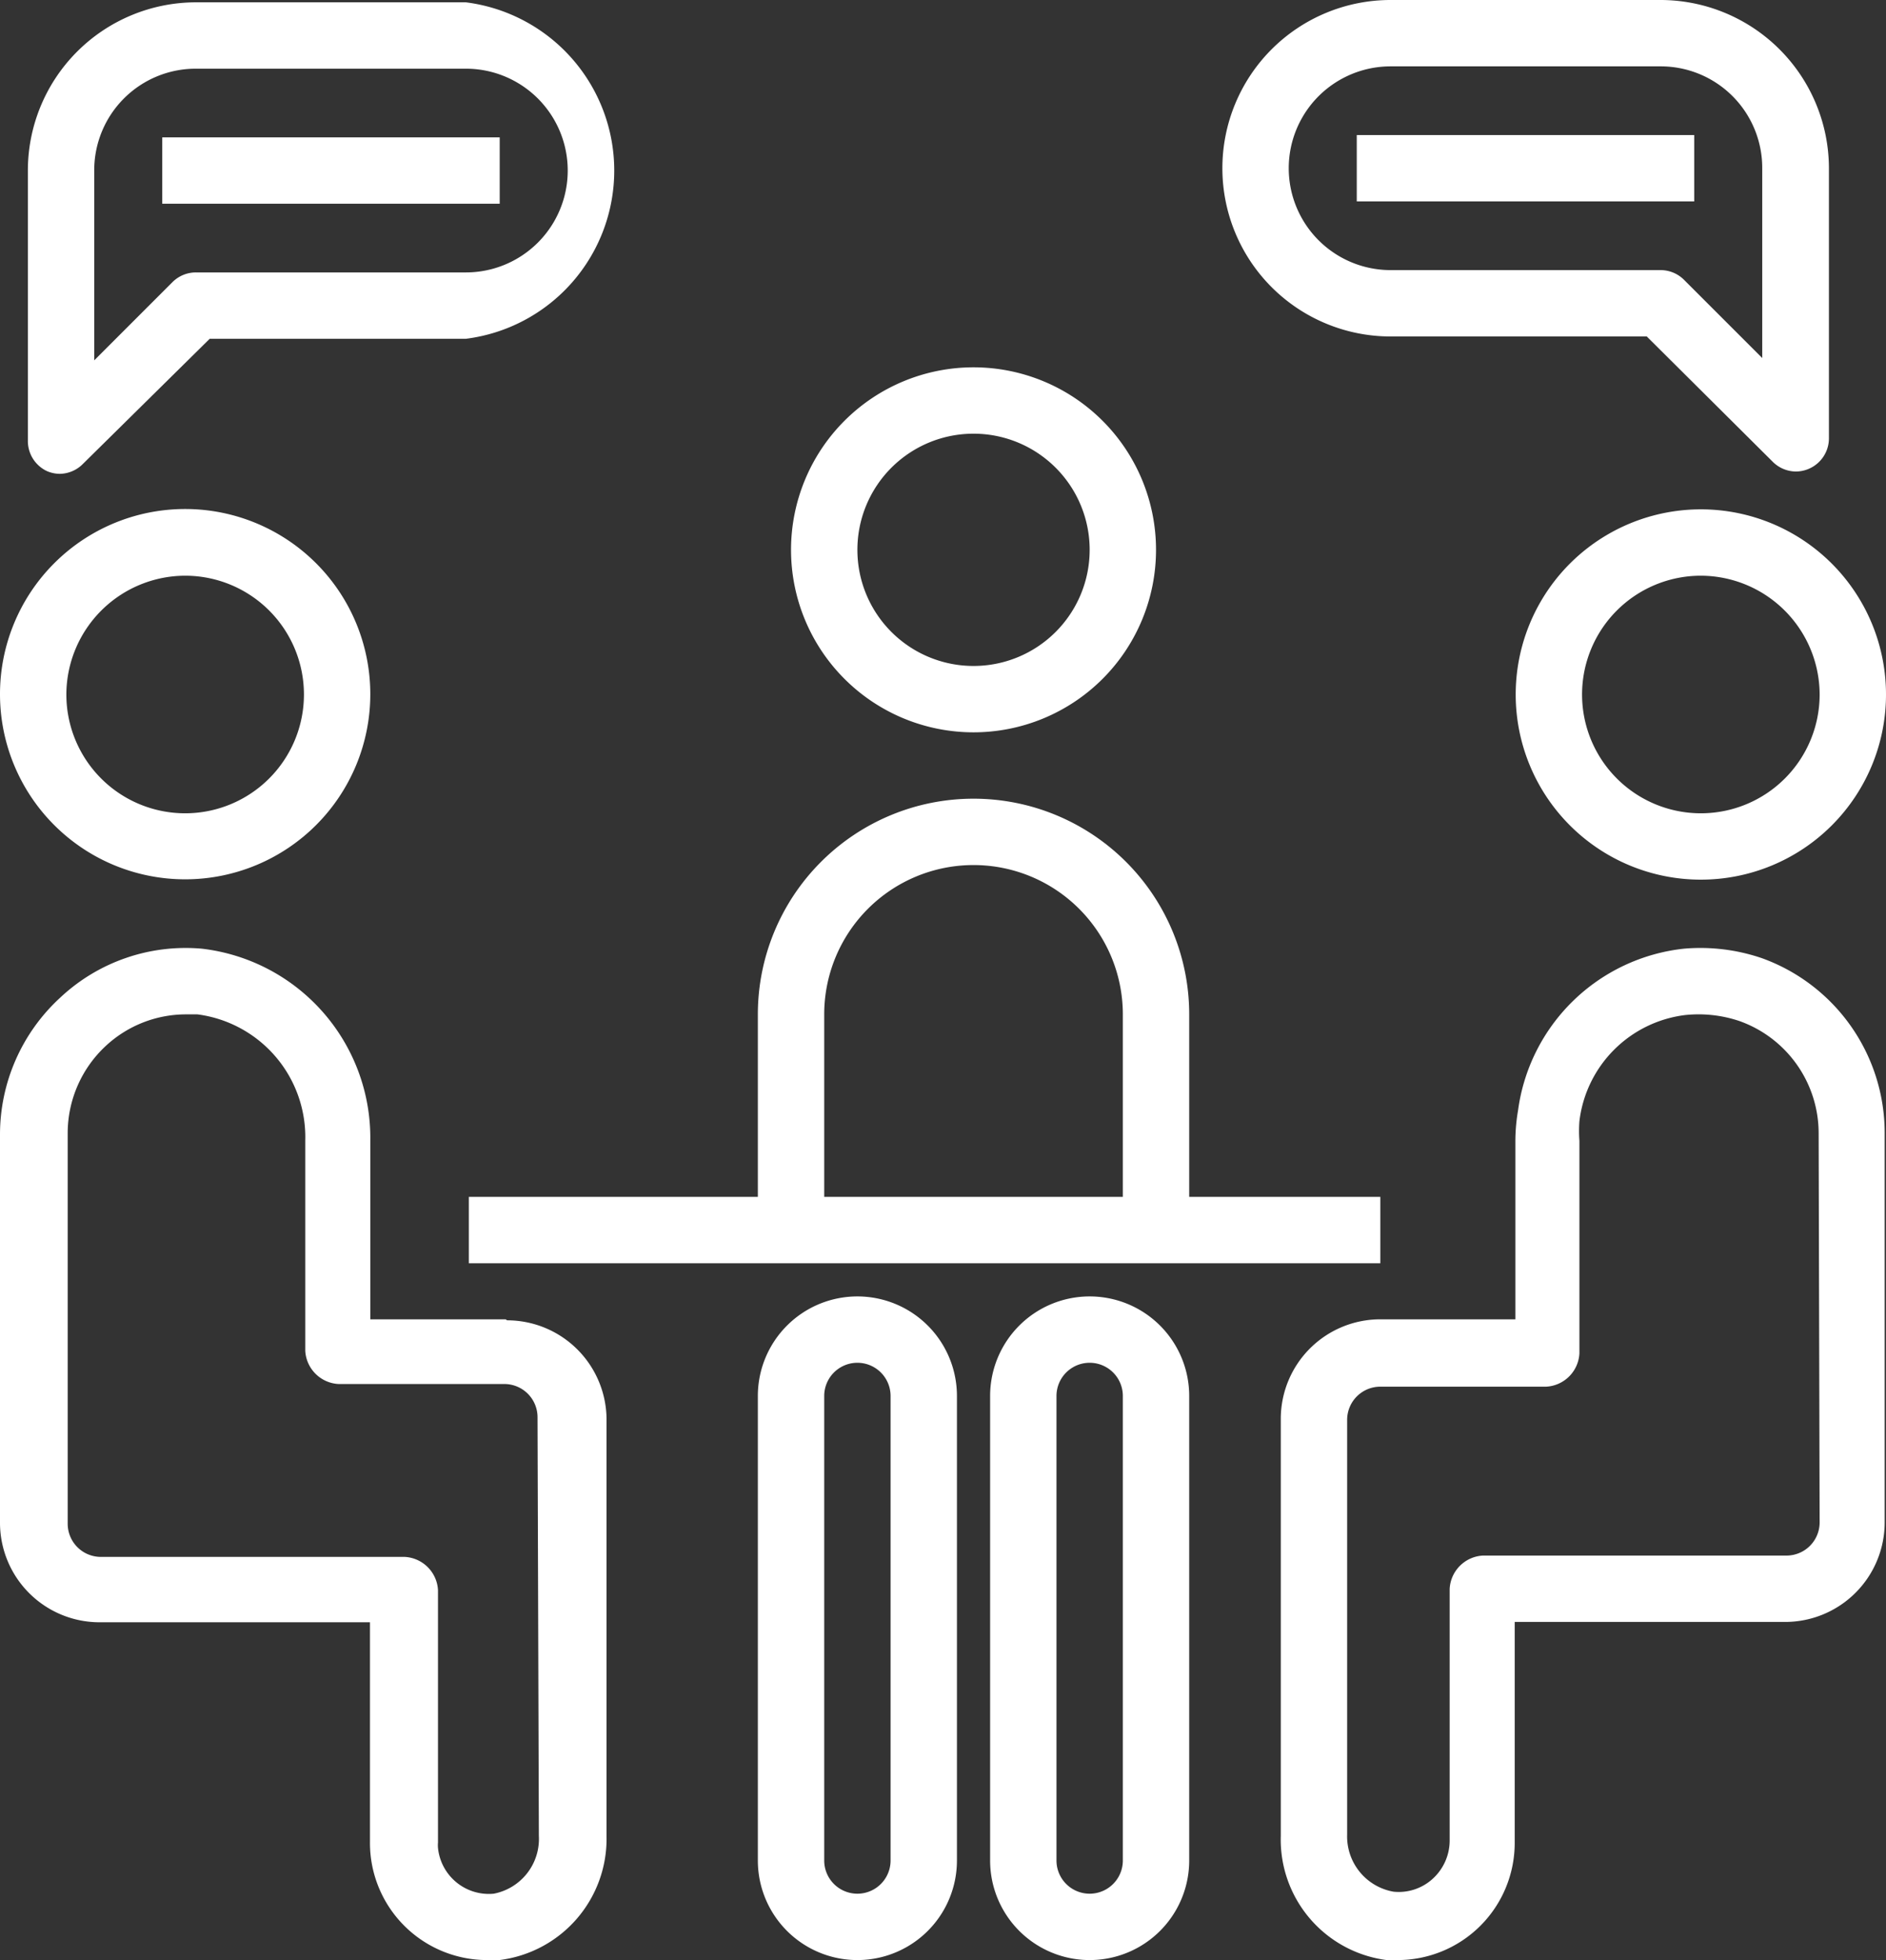 <svg id="Layer_1" data-name="Layer 1" xmlns="http://www.w3.org/2000/svg" viewBox="0 0 56.84 59.07"><rect x="0" y="0" width="56.84" height="59.07" fill="#333333" stroke="none"/><defs><style>.cls-1{fill:#fff;}</style></defs><title>meeteng</title><path class="cls-1" d="M49.26,23.85a5.58,5.58,0,1,0,5.59-5.57h0A5.58,5.58,0,0,0,49.26,23.85Zm9.16,0a3.58,3.58,0,1,1-3.59-3.57h0A3.59,3.59,0,0,1,58.42,23.85Z" transform="translate(-3.58 -2.93)"/><path class="cls-1" d="M56.69,31.81a5.73,5.73,0,0,0-2.36-.29,5.66,5.66,0,0,0-5,4.88,5.5,5.5,0,0,0-.08.91v5.38H45.18a3,3,0,0,0-3,3V58.26A3.66,3.66,0,0,0,45.37,62h.31a3.53,3.53,0,0,0,3.55-3.53h0V51.81h8.15a3,3,0,0,0,3-3V37.08A5.6,5.6,0,0,0,56.69,31.81Zm1.73,17a1,1,0,0,1-1,1H48.27a1.06,1.06,0,0,0-1,1V58.4a1.56,1.56,0,0,1-.5,1.14,1.52,1.52,0,0,1-1.19.4,1.69,1.69,0,0,1-1.4-1.72V45.72a1,1,0,0,1,1-1h5a1.06,1.06,0,0,0,1-1V37.31a3.92,3.92,0,0,1,0-.59,3.66,3.66,0,0,1,3.19-3.2A3.86,3.86,0,0,1,56,33.7a3.59,3.59,0,0,1,2.39,3.38Z" transform="translate(-3.58 -2.93)"/><path class="cls-1" d="M9.16,29.43a5.58,5.58,0,1,0-5.58-5.58,5.58,5.58,0,0,0,5.58,5.58Zm0-9.15a3.58,3.58,0,1,1-3.58,3.58h0A3.59,3.59,0,0,1,9.16,20.28Z" transform="translate(-3.58 -2.93)"/><path class="cls-1" d="M18.82,42.69H14.74V37.31a5.74,5.74,0,0,0-5.08-5.79A5.52,5.52,0,0,0,5.39,33a5.6,5.6,0,0,0-1.81,4.12v11.7a3,3,0,0,0,3,3h8.15v6.63A3.53,3.53,0,0,0,18.26,62h.37a3.68,3.68,0,0,0,3.23-3.71V45.72a3,3,0,0,0-3-3Zm1,15.57A1.68,1.68,0,0,1,18.46,60a1.54,1.54,0,0,1-1.68-1.38.86.86,0,0,1,0-.16V50.85a1.06,1.06,0,0,0-1-1H6.62a1,1,0,0,1-1-1V37.08a3.59,3.59,0,0,1,1.16-2.64A3.55,3.55,0,0,1,9.2,33.5h.33a3.73,3.73,0,0,1,3.25,3.8v6.34a1.06,1.06,0,0,0,1,1h5a1,1,0,0,1,1,1Z" transform="translate(-3.58 -2.93)"/><path class="cls-1" d="M17.71,41H45.18V39H39.42V33.5a6.5,6.5,0,0,0-13,0V39H17.71Zm10.71-7.5a4.5,4.5,0,0,1,9,0V39h-9Z" transform="translate(-3.58 -2.93)"/><path class="cls-1" d="M32.92,25a5.5,5.5,0,1,0-5.5-5.5A5.5,5.5,0,0,0,32.92,25Zm0-9a3.5,3.5,0,1,1-3.5,3.5A3.5,3.5,0,0,1,32.92,16Z" transform="translate(-3.58 -2.93)"/><path class="cls-1" d="M29.42,42a3,3,0,0,0-3,3V59a3,3,0,0,0,6,0V45A3,3,0,0,0,29.42,42Zm1,17a1,1,0,0,1-2,0V45a1,1,0,0,1,2,0Z" transform="translate(-3.58 -2.93)"/><path class="cls-1" d="M36.42,42a3,3,0,0,0-3,3V59a3,3,0,0,0,6,0V45A3,3,0,0,0,36.42,42Zm1,17a1,1,0,0,1-2,0V45a1,1,0,0,1,2,0Z" transform="translate(-3.58 -2.93)"/><path class="cls-1" d="M45.49,13.07h7.72L57,16.84a1,1,0,0,0,.7.3,1,1,0,0,0,.39-.08,1,1,0,0,0,.61-.92V8a5.08,5.08,0,0,0-5.07-5.07H45.49a5.07,5.07,0,1,0,0,10.14Zm0-8.14h8.13A3.06,3.06,0,0,1,56.69,8v5.72l-2.36-2.36a1,1,0,0,0-.71-.29H45.49a3.07,3.07,0,1,1,0-6.14Z" transform="translate(-3.58 -2.93)"/><rect class="cls-1" x="40.89" y="4.07" width="10.17" height="2"/><path class="cls-1" d="M5,17.13a1,1,0,0,0,.38.08,1,1,0,0,0,.7-.3L9.9,13.14h7.72A5.11,5.11,0,0,0,17.62,3H9.49A5.07,5.07,0,0,0,4.42,8.07v8.14A1,1,0,0,0,5,17.13ZM6.42,8.07A3.06,3.06,0,0,1,9.49,5h8.13a3.07,3.07,0,0,1,0,6.14H9.49a1,1,0,0,0-.71.29L6.42,13.79Z" transform="translate(-3.58 -2.93)"/><rect class="cls-1" x="4.89" y="4.14" width="10.17" height="2"/></svg>